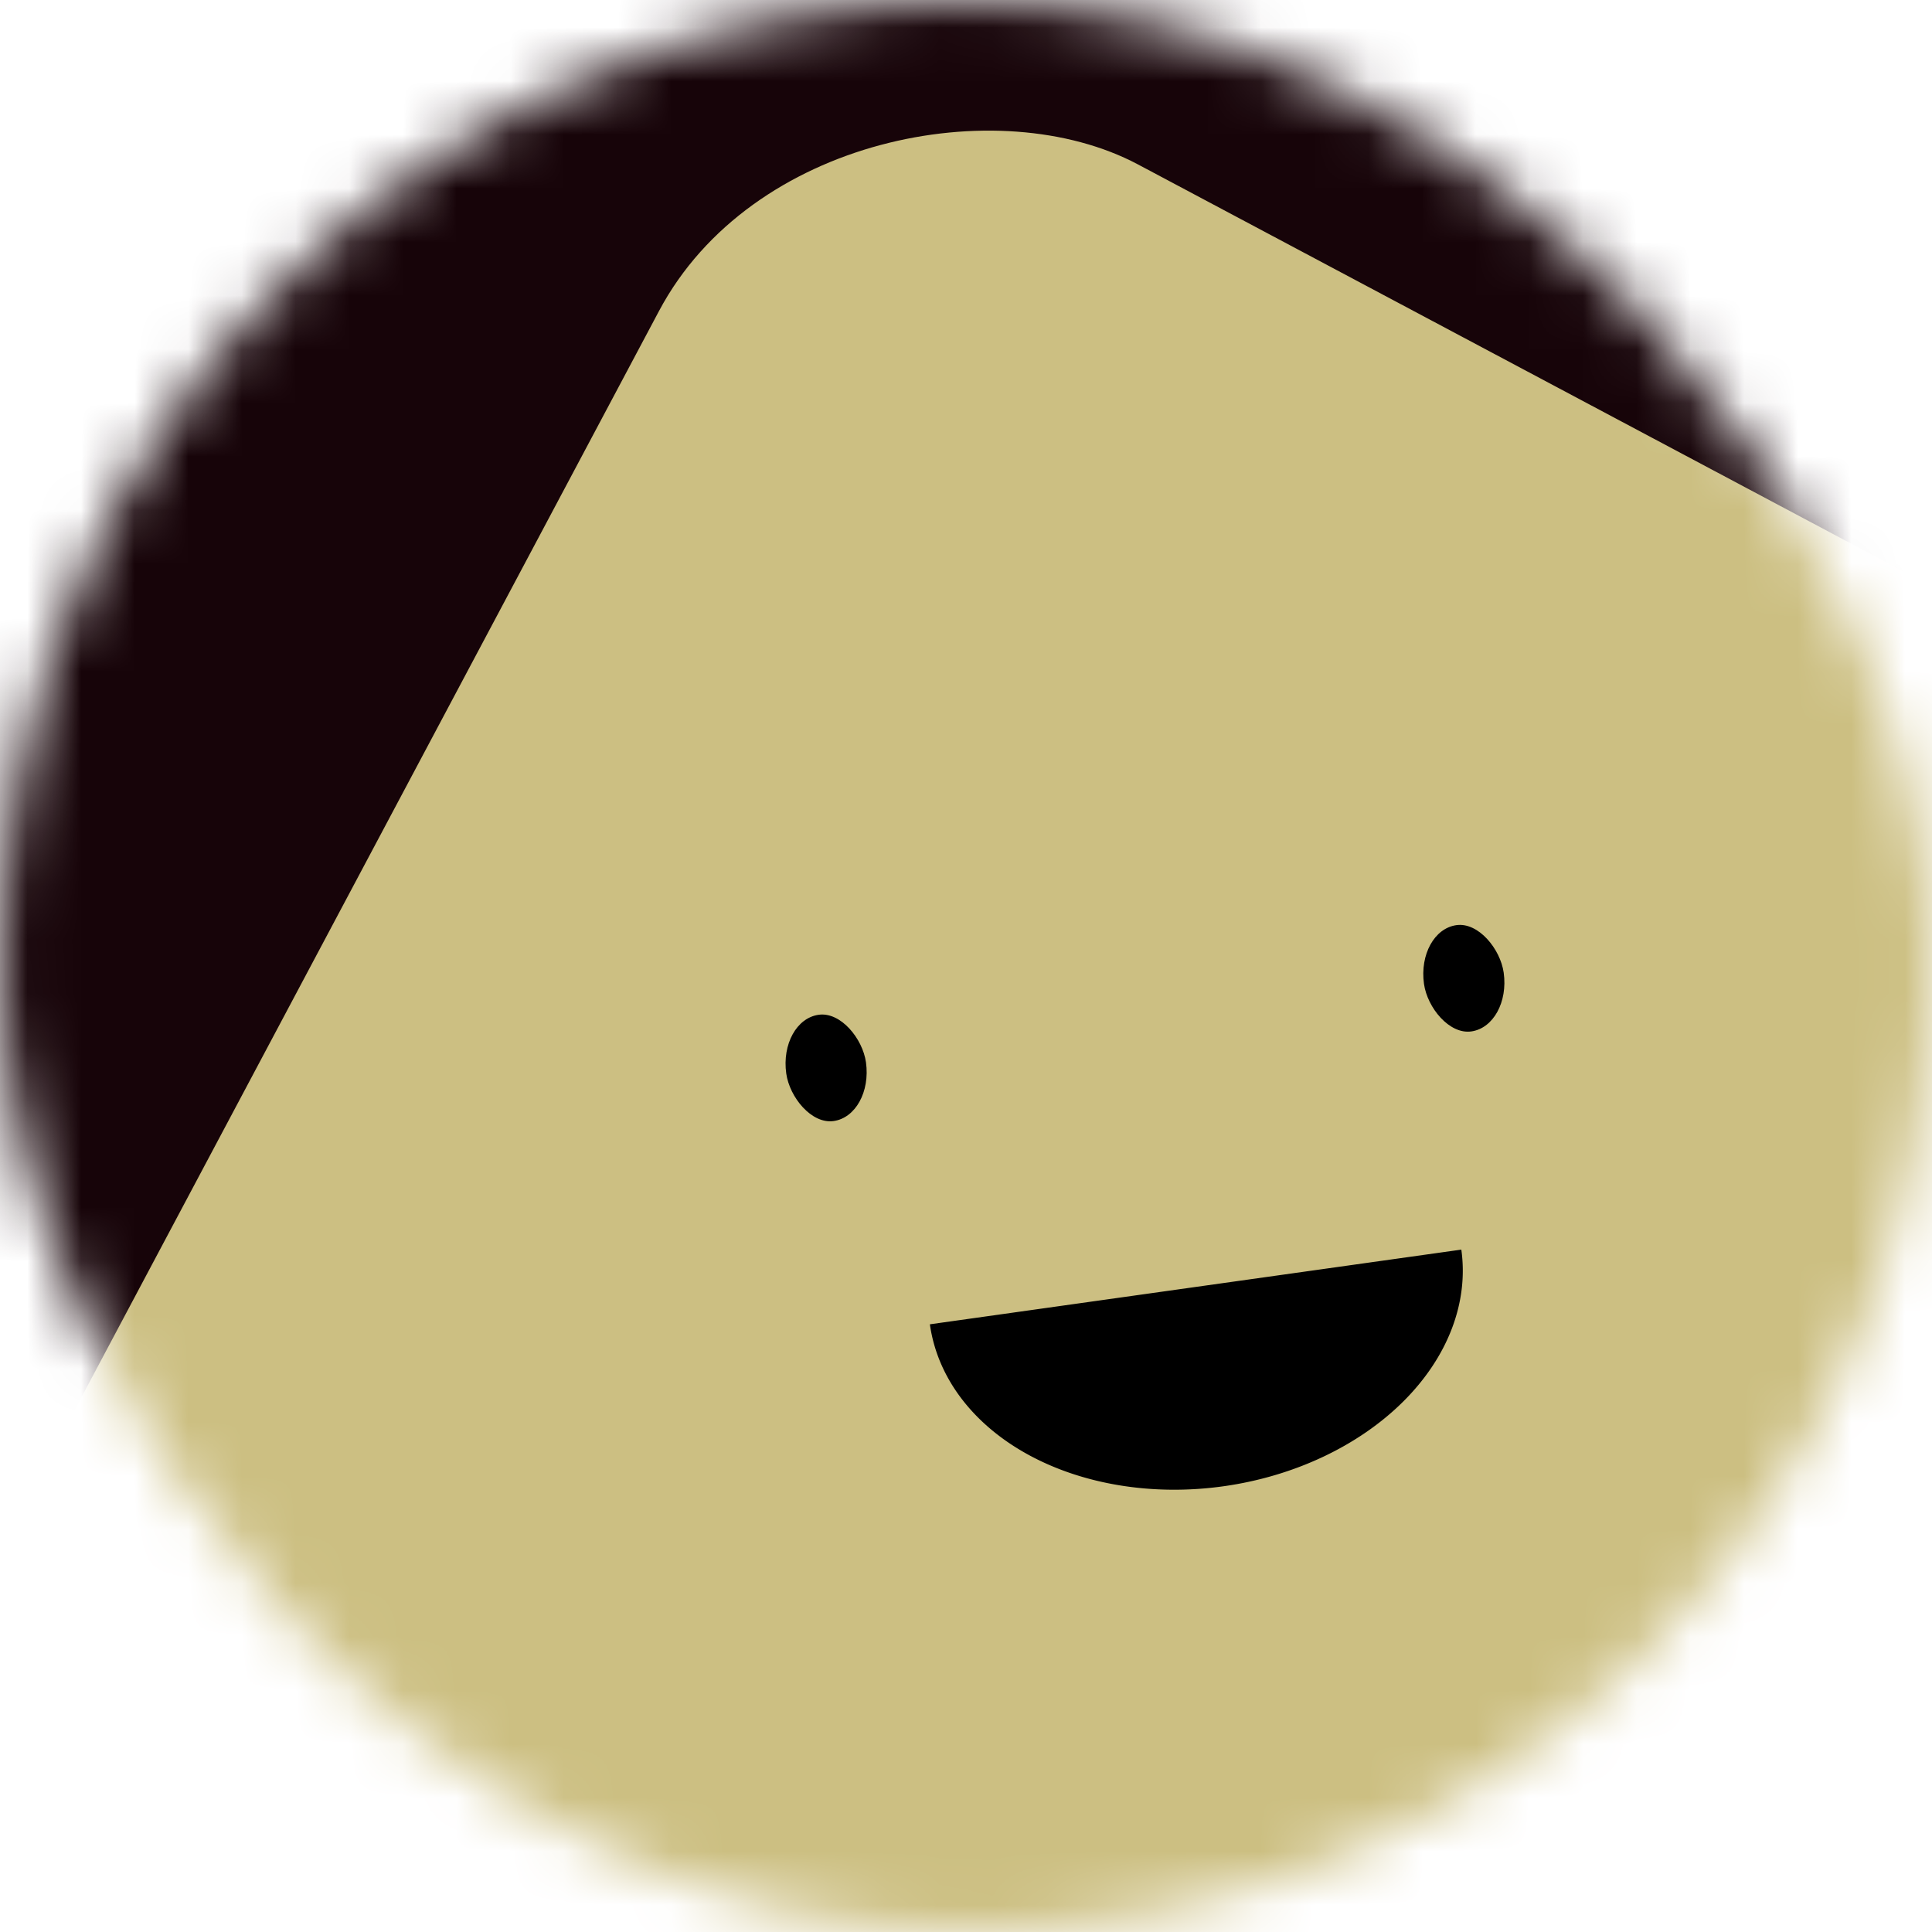 <svg viewBox="0 0 36 36" fill="none" role="img" xmlns="http://www.w3.org/2000/svg" width="80" height="80">
    <title>Nellie Bly</title>
    <mask id="mask__beam" maskUnits="userSpaceOnUse" x="0" y="0" width="36" height="36">
        <rect width="36" height="36" rx="72" fill="#FFFFFF"></rect>
    </mask>
    <g mask="url(#mask__beam)">
        <rect width="36" height="36" fill="#170409"></rect>
        <rect x="0" y="0" width="36" height="36" transform="translate(8 8) rotate(118 18 18) scale(1.1)" fill="#ccbf82"
              rx="6"></rect>
        <g transform="translate(4 4) rotate(-8 18 18)">
            <path d="M13,20 a1,0.75 0 0,0 10,0" fill="#000000"></path>
            <rect x="11" y="14" width="1.5" height="2" rx="1" stroke="none" fill="#000000"></rect>
            <rect x="23" y="14" width="1.5" height="2" rx="1" stroke="none" fill="#000000"></rect>
        </g>
    </g>
</svg>